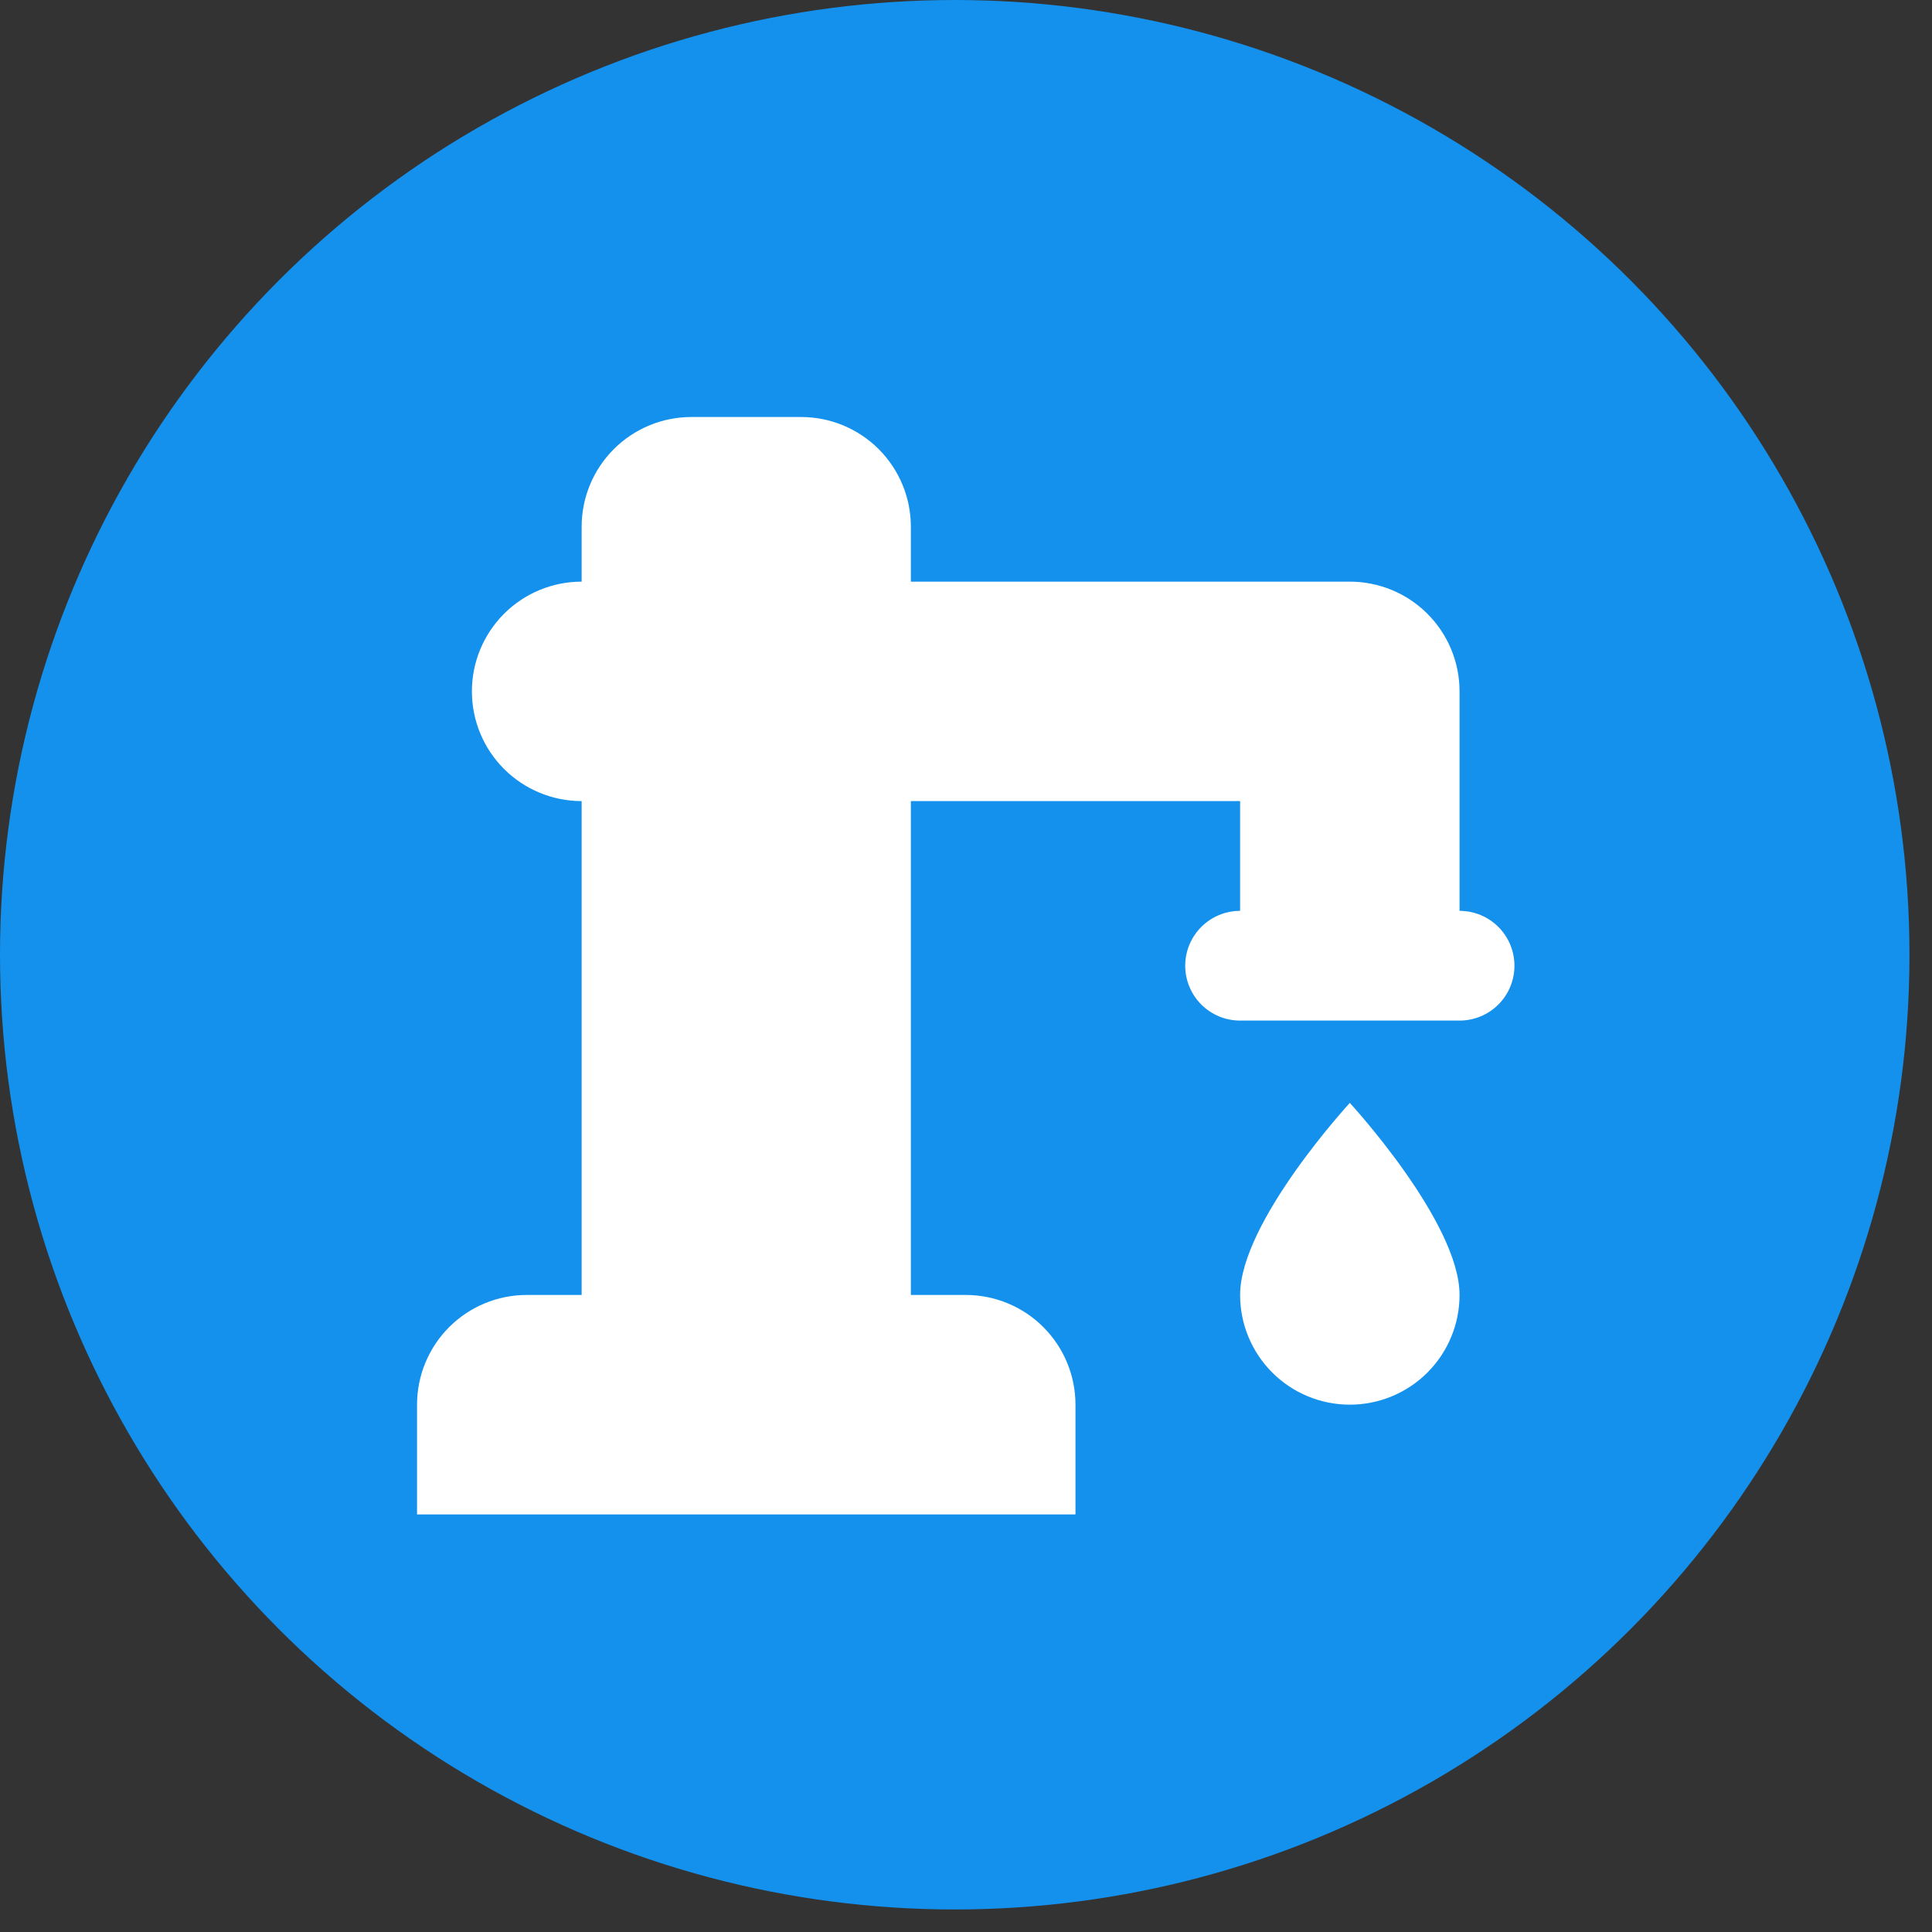 <svg width="71" height="71" viewBox="0 0 71 71" fill="#1391ED" xmlns="http://www.w3.org/2000/svg">
<rect x="0" y="0" width="71" height="71" fill="#333333" stroke="none"/>
<circle cx="35.086" cy="35.086" r="32.586" stroke="#1391ED" stroke-width="5"/>
<path d="M49.605 40.531C49.605 40.531 53.638 44.907 53.638 47.589C53.638 48.658 53.214 49.684 52.457 50.44C51.701 51.197 50.675 51.621 49.605 51.621C48.536 51.621 47.51 51.197 46.754 50.44C45.998 49.684 45.573 48.658 45.573 47.589C45.573 44.907 49.605 40.531 49.605 40.531ZM21.375 47.589V29.44C20.305 29.44 19.28 29.015 18.523 28.259C17.767 27.503 17.342 26.477 17.342 25.407C17.342 24.338 17.767 23.312 18.523 22.556C19.28 21.799 20.305 21.375 21.375 21.375V19.358C21.375 18.288 21.8 17.263 22.556 16.506C23.313 15.75 24.338 15.325 25.408 15.325H29.441C30.511 15.325 31.536 15.75 32.293 16.506C33.049 17.263 33.474 18.288 33.474 19.358V21.375H49.605C50.675 21.375 51.701 21.799 52.457 22.556C53.214 23.312 53.638 24.338 53.638 25.407V33.473C54.173 33.473 54.686 33.686 55.064 34.064C55.443 34.442 55.655 34.955 55.655 35.49C55.655 36.025 55.443 36.538 55.064 36.916C54.686 37.294 54.173 37.506 53.638 37.506H45.573C45.038 37.506 44.525 37.294 44.147 36.916C43.769 36.538 43.556 36.025 43.556 35.49C43.556 34.955 43.769 34.442 44.147 34.064C44.525 33.686 45.038 33.473 45.573 33.473V29.44H33.474V47.589H35.49C36.56 47.589 37.586 48.014 38.342 48.77C39.098 49.526 39.523 50.552 39.523 51.621V55.654H15.326V51.621C15.326 50.552 15.751 49.526 16.507 48.77C17.263 48.014 18.289 47.589 19.359 47.589H21.375Z" fill="#ffffff"/>
</svg>
